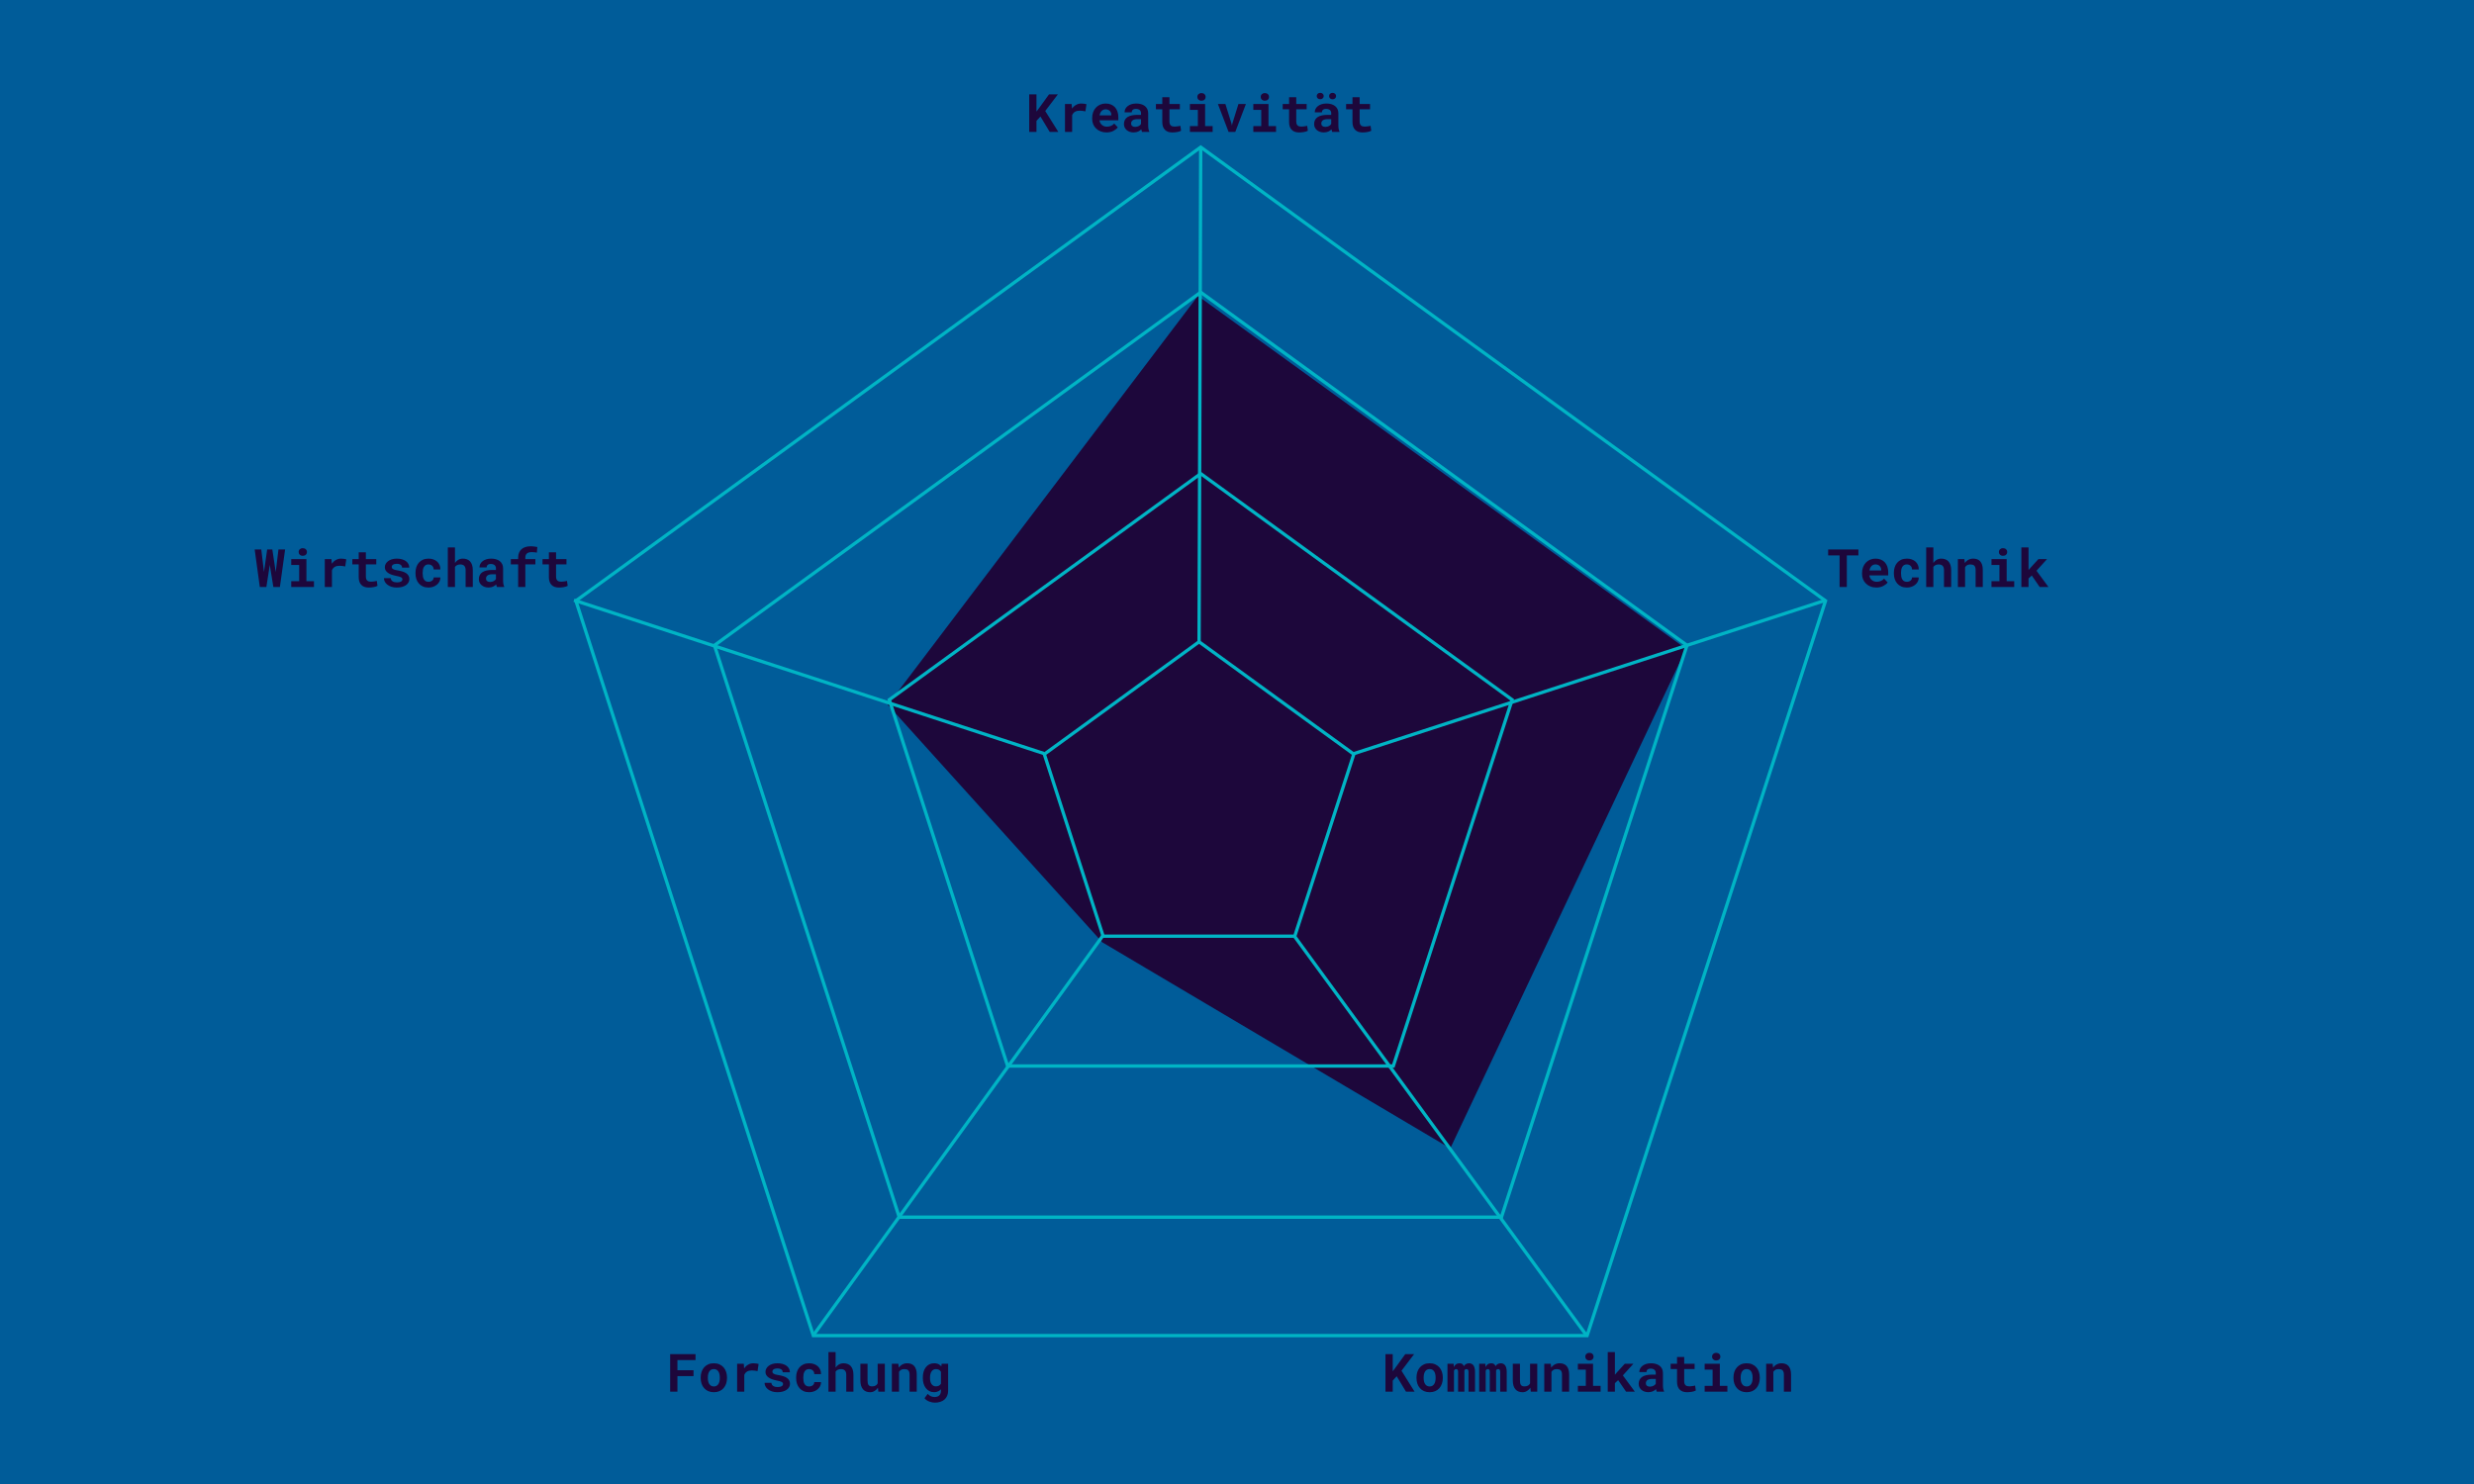 <svg width="750" height="450" viewBox="0 0 750 450" fill="none" xmlns="http://www.w3.org/2000/svg">
<rect width="750" height="450" fill="#005C99"/>
<path d="M363.153 89.735L511.153 196.735L439.653 348.235L334.153 285.735L269.153 213.735L363.153 89.735Z" fill="#1D073B"/>
<path d="M363.5 194.5L364 44.5" stroke="#00B4C5"/>
<path d="M410.5 228.5L553.5 182" stroke="#00B4C5"/>
<path d="M392.5 284L481 405" stroke="#00B4C5"/>
<path d="M334.5 283.5L246.5 405" stroke="#00B4C5"/>
<path d="M316.5 228.5L174 182" stroke="#00B4C5"/>
<path d="M553.412 182.191L481.137 405H246.567L174.587 182.191L364 44.618L553.412 182.191Z" stroke="#00B4C5"/>
<path d="M410.412 228.691L392.512 283.875H334.415L316.587 228.691L363.5 194.618L410.412 228.691Z" stroke="#00B4C5"/>
<path d="M315.414 35.328L318.227 40H320.836L316.867 33.656L320.695 28.625H318.008L315.242 32.445L314.211 33.836V28.625H312.008V40H314.211V36.648L315.414 35.328ZM327.781 31.391C327.214 31.391 326.69 31.529 326.211 31.805C325.732 32.075 325.32 32.45 324.977 32.93L324.961 32.742L324.875 31.547H322.852V40H325.023V34.922C325.122 34.682 325.247 34.474 325.398 34.297C325.549 34.12 325.732 33.974 325.945 33.859C326.122 33.76 326.323 33.688 326.547 33.641C326.776 33.589 327.031 33.562 327.312 33.562C327.583 33.562 327.867 33.581 328.164 33.617C328.466 33.648 328.76 33.698 329.047 33.766L329.367 31.602C329.195 31.549 328.969 31.503 328.688 31.461C328.411 31.414 328.109 31.391 327.781 31.391ZM335.422 40.156C336.24 40.156 336.948 39.997 337.547 39.68C338.146 39.362 338.583 39.008 338.859 38.617L337.773 37.445C337.523 37.768 337.198 38.01 336.797 38.172C336.396 38.333 335.982 38.414 335.555 38.414C335.253 38.414 334.974 38.367 334.719 38.273C334.464 38.18 334.237 38.047 334.039 37.875C333.846 37.708 333.693 37.523 333.578 37.32C333.464 37.112 333.37 36.839 333.297 36.5V36.477H339.031V35.555C339.031 34.935 338.945 34.37 338.773 33.859C338.602 33.344 338.352 32.904 338.023 32.539C337.69 32.175 337.284 31.893 336.805 31.695C336.331 31.492 335.789 31.391 335.18 31.391C334.591 31.391 334.047 31.497 333.547 31.711C333.047 31.924 332.615 32.224 332.25 32.609C331.885 32.995 331.602 33.456 331.398 33.992C331.195 34.523 331.094 35.112 331.094 35.758V36.07C331.094 36.638 331.195 37.172 331.398 37.672C331.607 38.167 331.901 38.596 332.281 38.961C332.661 39.331 333.117 39.622 333.648 39.836C334.18 40.05 334.771 40.156 335.422 40.156ZM335.164 33.148C335.44 33.148 335.682 33.193 335.891 33.281C336.104 33.365 336.284 33.479 336.43 33.625C336.576 33.776 336.69 33.953 336.773 34.156C336.857 34.359 336.898 34.575 336.898 34.805V34.977H333.336C333.388 34.7 333.466 34.45 333.57 34.227C333.674 34.003 333.805 33.81 333.961 33.648C334.112 33.487 334.289 33.365 334.492 33.281C334.695 33.193 334.919 33.148 335.164 33.148ZM346.211 40H348.414V39.867C348.305 39.654 348.221 39.398 348.164 39.102C348.107 38.805 348.078 38.43 348.078 37.977V34.352C348.078 33.862 347.987 33.432 347.805 33.062C347.622 32.688 347.37 32.378 347.047 32.133C346.724 31.888 346.341 31.703 345.898 31.578C345.461 31.453 344.987 31.391 344.477 31.391C343.909 31.391 343.404 31.463 342.961 31.609C342.523 31.75 342.154 31.943 341.852 32.188C341.544 32.432 341.31 32.716 341.148 33.039C340.992 33.362 340.914 33.703 340.914 34.062H343.086C343.086 33.911 343.107 33.773 343.148 33.648C343.195 33.523 343.266 33.417 343.359 33.328C343.464 33.229 343.599 33.154 343.766 33.102C343.932 33.044 344.13 33.016 344.359 33.016C344.62 33.016 344.846 33.05 345.039 33.117C345.237 33.18 345.401 33.271 345.531 33.391C345.656 33.505 345.75 33.643 345.812 33.805C345.875 33.961 345.906 34.138 345.906 34.336V34.836H344.695C344.07 34.836 343.516 34.893 343.031 35.008C342.552 35.117 342.148 35.279 341.82 35.492C341.456 35.727 341.182 36.026 341 36.391C340.818 36.75 340.727 37.164 340.727 37.633C340.727 37.997 340.799 38.336 340.945 38.648C341.091 38.956 341.294 39.221 341.555 39.445C341.815 39.669 342.125 39.844 342.484 39.969C342.849 40.094 343.247 40.156 343.68 40.156C343.945 40.156 344.193 40.13 344.422 40.078C344.651 40.031 344.862 39.964 345.055 39.875C345.242 39.792 345.414 39.693 345.57 39.578C345.727 39.464 345.865 39.341 345.984 39.211C346.01 39.362 346.042 39.505 346.078 39.641C346.115 39.776 346.159 39.896 346.211 40ZM344.141 38.477C343.938 38.477 343.758 38.453 343.602 38.406C343.451 38.354 343.323 38.286 343.219 38.203C343.115 38.115 343.034 38.008 342.977 37.883C342.924 37.753 342.898 37.612 342.898 37.461C342.898 37.268 342.935 37.091 343.008 36.93C343.081 36.763 343.193 36.62 343.344 36.5C343.495 36.385 343.69 36.297 343.93 36.234C344.169 36.167 344.458 36.133 344.797 36.133H345.906V37.586C345.844 37.695 345.758 37.805 345.648 37.914C345.539 38.018 345.409 38.112 345.258 38.195C345.107 38.279 344.938 38.346 344.75 38.398C344.562 38.45 344.359 38.477 344.141 38.477ZM354.523 29.477H352.352V31.547H350.422V33.148H352.352V36.992C352.352 37.55 352.424 38.029 352.57 38.43C352.716 38.825 352.924 39.151 353.195 39.406C353.461 39.667 353.781 39.859 354.156 39.984C354.536 40.104 354.958 40.164 355.422 40.164C355.661 40.164 355.904 40.151 356.148 40.125C356.398 40.104 356.638 40.073 356.867 40.031C357.096 39.99 357.312 39.938 357.516 39.875C357.719 39.807 357.896 39.729 358.047 39.641L357.836 38.148C357.737 38.175 357.617 38.2 357.477 38.227C357.341 38.253 357.195 38.276 357.039 38.297C356.878 38.323 356.708 38.344 356.531 38.359C356.359 38.375 356.19 38.383 356.023 38.383C355.794 38.383 355.586 38.357 355.398 38.305C355.216 38.253 355.06 38.164 354.93 38.039C354.799 37.919 354.698 37.758 354.625 37.555C354.557 37.346 354.523 37.089 354.523 36.781V33.148H357.68V31.547H354.523V29.477ZM360.727 31.547V33.32H363.133V38.234H360.727V40H367.617V38.234H365.328V31.547H360.727ZM362.977 29.383C362.977 29.549 363.005 29.706 363.062 29.852C363.125 29.992 363.211 30.112 363.32 30.211C363.43 30.315 363.56 30.396 363.711 30.453C363.867 30.51 364.039 30.539 364.227 30.539C364.612 30.539 364.917 30.432 365.141 30.219C365.37 30 365.484 29.721 365.484 29.383C365.484 29.044 365.37 28.768 365.141 28.555C364.917 28.336 364.612 28.227 364.227 28.227C364.039 28.227 363.867 28.255 363.711 28.312C363.56 28.37 363.43 28.448 363.32 28.547C363.211 28.651 363.125 28.776 363.062 28.922C363.005 29.062 362.977 29.216 362.977 29.383ZM372.445 40H374.484L377.695 31.547H375.43L373.578 37.508L373.461 38.102L373.344 37.508L371.484 31.547H369.219L372.445 40ZM379.945 31.547V33.32H382.352V38.234H379.945V40H386.836V38.234H384.547V31.547H379.945ZM382.195 29.383C382.195 29.549 382.224 29.706 382.281 29.852C382.344 29.992 382.43 30.112 382.539 30.211C382.648 30.315 382.779 30.396 382.93 30.453C383.086 30.51 383.258 30.539 383.445 30.539C383.831 30.539 384.135 30.432 384.359 30.219C384.589 30 384.703 29.721 384.703 29.383C384.703 29.044 384.589 28.768 384.359 28.555C384.135 28.336 383.831 28.227 383.445 28.227C383.258 28.227 383.086 28.255 382.93 28.312C382.779 28.37 382.648 28.448 382.539 28.547C382.43 28.651 382.344 28.776 382.281 28.922C382.224 29.062 382.195 29.216 382.195 29.383ZM392.961 29.477H390.789V31.547H388.859V33.148H390.789V36.992C390.789 37.55 390.862 38.029 391.008 38.43C391.154 38.825 391.362 39.151 391.633 39.406C391.898 39.667 392.219 39.859 392.594 39.984C392.974 40.104 393.396 40.164 393.859 40.164C394.099 40.164 394.341 40.151 394.586 40.125C394.836 40.104 395.076 40.073 395.305 40.031C395.534 39.99 395.75 39.938 395.953 39.875C396.156 39.807 396.333 39.729 396.484 39.641L396.273 38.148C396.174 38.175 396.055 38.2 395.914 38.227C395.779 38.253 395.633 38.276 395.477 38.297C395.315 38.323 395.146 38.344 394.969 38.359C394.797 38.375 394.628 38.383 394.461 38.383C394.232 38.383 394.023 38.357 393.836 38.305C393.654 38.253 393.497 38.164 393.367 38.039C393.237 37.919 393.135 37.758 393.062 37.555C392.995 37.346 392.961 37.089 392.961 36.781V33.148H396.117V31.547H392.961V29.477ZM403.867 40H406.07V39.867C405.961 39.654 405.878 39.398 405.82 39.102C405.763 38.805 405.734 38.43 405.734 37.977V34.352C405.734 33.862 405.643 33.432 405.461 33.062C405.279 32.688 405.026 32.378 404.703 32.133C404.38 31.888 403.997 31.703 403.555 31.578C403.117 31.453 402.643 31.391 402.133 31.391C401.565 31.391 401.06 31.463 400.617 31.609C400.18 31.75 399.81 31.943 399.508 32.188C399.201 32.432 398.966 32.716 398.805 33.039C398.648 33.362 398.57 33.703 398.57 34.062H400.742C400.742 33.911 400.763 33.773 400.805 33.648C400.852 33.523 400.922 33.417 401.016 33.328C401.12 33.229 401.255 33.154 401.422 33.102C401.589 33.044 401.786 33.016 402.016 33.016C402.276 33.016 402.503 33.05 402.695 33.117C402.893 33.18 403.057 33.271 403.188 33.391C403.312 33.505 403.406 33.643 403.469 33.805C403.531 33.961 403.562 34.138 403.562 34.336V34.836H402.352C401.727 34.836 401.172 34.893 400.688 35.008C400.208 35.117 399.805 35.279 399.477 35.492C399.112 35.727 398.839 36.026 398.656 36.391C398.474 36.75 398.383 37.164 398.383 37.633C398.383 37.997 398.456 38.336 398.602 38.648C398.747 38.956 398.951 39.221 399.211 39.445C399.471 39.669 399.781 39.844 400.141 39.969C400.505 40.094 400.904 40.156 401.336 40.156C401.602 40.156 401.849 40.13 402.078 40.078C402.307 40.031 402.518 39.964 402.711 39.875C402.898 39.792 403.07 39.693 403.227 39.578C403.383 39.464 403.521 39.341 403.641 39.211C403.667 39.362 403.698 39.505 403.734 39.641C403.771 39.776 403.815 39.896 403.867 40ZM401.797 38.477C401.594 38.477 401.414 38.453 401.258 38.406C401.107 38.354 400.979 38.286 400.875 38.203C400.771 38.115 400.69 38.008 400.633 37.883C400.581 37.753 400.555 37.612 400.555 37.461C400.555 37.268 400.591 37.091 400.664 36.93C400.737 36.763 400.849 36.62 401 36.5C401.151 36.385 401.346 36.297 401.586 36.234C401.826 36.167 402.115 36.133 402.453 36.133H403.562V37.586C403.5 37.695 403.414 37.805 403.305 37.914C403.195 38.018 403.065 38.112 402.914 38.195C402.763 38.279 402.594 38.346 402.406 38.398C402.219 38.45 402.016 38.477 401.797 38.477ZM399.164 29.125C399.164 29.401 399.263 29.633 399.461 29.82C399.664 30.003 399.919 30.094 400.227 30.094C400.534 30.094 400.786 30.003 400.984 29.82C401.188 29.633 401.289 29.401 401.289 29.125C401.289 28.854 401.19 28.625 400.992 28.438C400.794 28.245 400.539 28.148 400.227 28.148C399.914 28.148 399.659 28.245 399.461 28.438C399.263 28.625 399.164 28.854 399.164 29.125ZM402.914 29.125C402.914 29.406 403.013 29.641 403.211 29.828C403.409 30.016 403.664 30.109 403.977 30.109C404.289 30.109 404.544 30.016 404.742 29.828C404.94 29.641 405.039 29.406 405.039 29.125C405.039 28.859 404.94 28.633 404.742 28.445C404.549 28.253 404.294 28.156 403.977 28.156C403.659 28.156 403.401 28.253 403.203 28.445C403.01 28.633 402.914 28.859 402.914 29.125ZM412.18 29.477H410.008V31.547H408.078V33.148H410.008V36.992C410.008 37.55 410.081 38.029 410.227 38.43C410.372 38.825 410.581 39.151 410.852 39.406C411.117 39.667 411.438 39.859 411.812 39.984C412.193 40.104 412.615 40.164 413.078 40.164C413.318 40.164 413.56 40.151 413.805 40.125C414.055 40.104 414.294 40.073 414.523 40.031C414.753 39.99 414.969 39.938 415.172 39.875C415.375 39.807 415.552 39.729 415.703 39.641L415.492 38.148C415.393 38.175 415.273 38.2 415.133 38.227C414.997 38.253 414.852 38.276 414.695 38.297C414.534 38.323 414.365 38.344 414.188 38.359C414.016 38.375 413.846 38.383 413.68 38.383C413.451 38.383 413.242 38.357 413.055 38.305C412.872 38.253 412.716 38.164 412.586 38.039C412.456 37.919 412.354 37.758 412.281 37.555C412.214 37.346 412.18 37.089 412.18 36.781V33.148H415.336V31.547H412.18V29.477Z" fill="#1D073B"/>
<path d="M563.383 168.414V166.625H554.211V168.414H557.672V178H559.875V168.414H563.383ZM568.812 178.156C569.63 178.156 570.339 177.997 570.938 177.68C571.536 177.362 571.974 177.008 572.25 176.617L571.164 175.445C570.914 175.768 570.589 176.01 570.188 176.172C569.786 176.333 569.372 176.414 568.945 176.414C568.643 176.414 568.365 176.367 568.109 176.273C567.854 176.18 567.628 176.047 567.43 175.875C567.237 175.708 567.083 175.523 566.969 175.32C566.854 175.112 566.76 174.839 566.688 174.5V174.477H572.422V173.555C572.422 172.935 572.336 172.37 572.164 171.859C571.992 171.344 571.742 170.904 571.414 170.539C571.081 170.174 570.674 169.893 570.195 169.695C569.721 169.492 569.18 169.391 568.57 169.391C567.982 169.391 567.438 169.497 566.938 169.711C566.438 169.924 566.005 170.224 565.641 170.609C565.276 170.995 564.992 171.456 564.789 171.992C564.586 172.523 564.484 173.112 564.484 173.758V174.07C564.484 174.638 564.586 175.172 564.789 175.672C564.997 176.167 565.292 176.596 565.672 176.961C566.052 177.331 566.508 177.622 567.039 177.836C567.57 178.049 568.161 178.156 568.812 178.156ZM568.555 171.148C568.831 171.148 569.073 171.193 569.281 171.281C569.495 171.365 569.674 171.479 569.82 171.625C569.966 171.776 570.081 171.953 570.164 172.156C570.247 172.359 570.289 172.576 570.289 172.805V172.977H566.727C566.779 172.701 566.857 172.451 566.961 172.227C567.065 172.003 567.195 171.81 567.352 171.648C567.503 171.487 567.68 171.365 567.883 171.281C568.086 171.193 568.31 171.148 568.555 171.148ZM578.062 176.422C577.714 176.422 577.424 176.352 577.195 176.211C576.971 176.07 576.794 175.883 576.664 175.648C576.529 175.419 576.435 175.154 576.383 174.852C576.331 174.544 576.305 174.227 576.305 173.898V173.664C576.305 173.341 576.331 173.029 576.383 172.727C576.44 172.424 576.536 172.156 576.672 171.922C576.802 171.688 576.979 171.5 577.203 171.359C577.427 171.219 577.711 171.148 578.055 171.148C578.289 171.148 578.505 171.19 578.703 171.273C578.901 171.352 579.07 171.458 579.211 171.594C579.352 171.729 579.458 171.891 579.531 172.078C579.604 172.266 579.635 172.464 579.625 172.672H581.672C581.682 172.172 581.599 171.721 581.422 171.32C581.245 170.914 580.997 170.568 580.68 170.281C580.357 170 579.974 169.781 579.531 169.625C579.089 169.469 578.607 169.391 578.086 169.391C577.435 169.391 576.862 169.503 576.367 169.727C575.878 169.951 575.466 170.255 575.133 170.641C574.799 171.026 574.549 171.479 574.383 172C574.216 172.516 574.133 173.07 574.133 173.664V173.898C574.133 174.492 574.216 175.049 574.383 175.57C574.555 176.086 574.807 176.536 575.141 176.922C575.469 177.307 575.88 177.612 576.375 177.836C576.87 178.055 577.445 178.164 578.102 178.164C578.586 178.164 579.044 178.089 579.477 177.938C579.914 177.781 580.297 177.568 580.625 177.297C580.953 177.026 581.211 176.703 581.398 176.328C581.591 175.953 581.682 175.547 581.672 175.109H579.625C579.635 175.307 579.599 175.487 579.516 175.648C579.438 175.81 579.326 175.948 579.18 176.062C579.034 176.177 578.865 176.266 578.672 176.328C578.479 176.391 578.276 176.422 578.062 176.422ZM586.102 170.711V166H583.93V178H586.102V171.898C586.185 171.789 586.276 171.69 586.375 171.602C586.479 171.513 586.594 171.438 586.719 171.375C586.854 171.302 587.005 171.247 587.172 171.211C587.339 171.174 587.518 171.156 587.711 171.156C587.961 171.156 588.185 171.19 588.383 171.258C588.581 171.32 588.75 171.419 588.891 171.555C589.031 171.69 589.138 171.867 589.211 172.086C589.289 172.305 589.328 172.565 589.328 172.867V178H591.5V172.883C591.5 172.263 591.424 171.734 591.273 171.297C591.128 170.854 590.922 170.492 590.656 170.211C590.391 169.93 590.073 169.724 589.703 169.594C589.333 169.458 588.927 169.391 588.484 169.391C588.182 169.391 587.896 169.435 587.625 169.523C587.354 169.612 587.107 169.737 586.883 169.898C586.737 170.003 586.596 170.125 586.461 170.266C586.331 170.401 586.211 170.549 586.102 170.711ZM593.539 178H595.719V171.992C595.792 171.878 595.872 171.773 595.961 171.68C596.049 171.586 596.148 171.505 596.258 171.438C596.393 171.344 596.547 171.273 596.719 171.227C596.896 171.18 597.089 171.156 597.297 171.156C597.547 171.156 597.771 171.182 597.969 171.234C598.167 171.281 598.336 171.367 598.477 171.492C598.617 171.617 598.724 171.789 598.797 172.008C598.875 172.221 598.914 172.495 598.914 172.828V178H601.086V172.797C601.086 172.182 601.013 171.661 600.867 171.234C600.727 170.802 600.529 170.448 600.273 170.172C600.013 169.901 599.706 169.703 599.352 169.578C598.997 169.453 598.607 169.391 598.18 169.391C597.846 169.391 597.531 169.438 597.234 169.531C596.938 169.625 596.664 169.76 596.414 169.938C596.268 170.042 596.13 170.159 596 170.289C595.87 170.419 595.75 170.562 595.641 170.719L595.508 169.547H593.539V178ZM603.727 169.547V171.32H606.133V176.234H603.727V178H610.617V176.234H608.328V169.547H603.727ZM605.977 167.383C605.977 167.549 606.005 167.706 606.062 167.852C606.125 167.992 606.211 168.112 606.32 168.211C606.43 168.315 606.56 168.396 606.711 168.453C606.867 168.51 607.039 168.539 607.227 168.539C607.612 168.539 607.917 168.432 608.141 168.219C608.37 168 608.484 167.721 608.484 167.383C608.484 167.044 608.37 166.768 608.141 166.555C607.917 166.336 607.612 166.227 607.227 166.227C607.039 166.227 606.867 166.255 606.711 166.312C606.56 166.37 606.43 166.448 606.32 166.547C606.211 166.651 606.125 166.776 606.062 166.922C606.005 167.062 605.977 167.216 605.977 167.383ZM615.938 174.508L618.336 178H621L617.367 173.07L620.555 169.547H617.945L615.609 172.109L614.953 172.859V166H612.781V178H614.953V175.422L615.938 174.508Z" fill="#1D073B"/>
<path d="M423.414 417.328L426.227 422H428.836L424.867 415.656L428.695 410.625H426.008L423.242 414.445L422.211 415.836V410.625H420.008V422H422.211V418.648L423.414 417.328ZM429.414 417.695V417.859C429.414 418.479 429.503 419.052 429.68 419.578C429.857 420.099 430.117 420.552 430.461 420.938C430.799 421.323 431.216 421.625 431.711 421.844C432.211 422.057 432.779 422.164 433.414 422.164C434.044 422.164 434.607 422.057 435.102 421.844C435.596 421.625 436.013 421.323 436.352 420.938C436.69 420.552 436.948 420.099 437.125 419.578C437.302 419.052 437.391 418.479 437.391 417.859V417.695C437.391 417.081 437.302 416.513 437.125 415.992C436.948 415.466 436.69 415.01 436.352 414.625C436.008 414.24 435.589 413.938 435.094 413.719C434.599 413.5 434.034 413.391 433.398 413.391C432.763 413.391 432.198 413.5 431.703 413.719C431.214 413.938 430.799 414.24 430.461 414.625C430.117 415.01 429.857 415.466 429.68 415.992C429.503 416.513 429.414 417.081 429.414 417.695ZM431.586 417.859V417.695C431.586 417.352 431.62 417.026 431.688 416.719C431.755 416.411 431.862 416.141 432.008 415.906C432.154 415.672 432.341 415.487 432.57 415.352C432.799 415.216 433.076 415.148 433.398 415.148C433.727 415.148 434.005 415.216 434.234 415.352C434.464 415.487 434.651 415.672 434.797 415.906C434.938 416.141 435.042 416.411 435.109 416.719C435.177 417.026 435.211 417.352 435.211 417.695V417.859C435.211 418.214 435.177 418.547 435.109 418.859C435.042 419.167 434.938 419.435 434.797 419.664C434.651 419.898 434.464 420.083 434.234 420.219C434.005 420.354 433.732 420.422 433.414 420.422C433.086 420.422 432.805 420.354 432.57 420.219C432.341 420.083 432.154 419.898 432.008 419.664C431.862 419.435 431.755 419.167 431.688 418.859C431.62 418.547 431.586 418.214 431.586 417.859ZM440.672 413.547H438.805V422H440.781V415.672C440.807 415.604 440.836 415.542 440.867 415.484C440.898 415.427 440.935 415.378 440.977 415.336C441.034 415.279 441.099 415.234 441.172 415.203C441.245 415.172 441.328 415.156 441.422 415.156C441.505 415.156 441.583 415.169 441.656 415.195C441.729 415.216 441.794 415.255 441.852 415.312C441.904 415.37 441.945 415.451 441.977 415.555C442.008 415.659 442.023 415.792 442.023 415.953V422H443.938V415.766C443.938 415.703 443.938 415.654 443.938 415.617C443.938 415.581 443.938 415.557 443.938 415.547C443.964 415.49 443.995 415.44 444.031 415.398C444.068 415.352 444.109 415.31 444.156 415.273C444.214 415.237 444.273 415.208 444.336 415.188C444.404 415.167 444.479 415.156 444.562 415.156C444.641 415.156 444.716 415.169 444.789 415.195C444.867 415.216 444.935 415.255 444.992 415.312C445.049 415.375 445.094 415.458 445.125 415.562C445.161 415.667 445.18 415.799 445.18 415.961V422H447.156V415.969C447.156 415.5 447.109 415.104 447.016 414.781C446.927 414.453 446.802 414.185 446.641 413.977C446.474 413.773 446.279 413.625 446.055 413.531C445.836 413.438 445.599 413.391 445.344 413.391C445.141 413.391 444.953 413.417 444.781 413.469C444.609 413.521 444.456 413.594 444.32 413.688C444.211 413.76 444.109 413.849 444.016 413.953C443.927 414.052 443.846 414.164 443.773 414.289C443.727 414.159 443.669 414.044 443.602 413.945C443.539 413.841 443.464 413.753 443.375 413.68C443.26 413.581 443.125 413.508 442.969 413.461C442.812 413.414 442.635 413.391 442.438 413.391C442.031 413.391 441.685 413.497 441.398 413.711C441.117 413.919 440.896 414.206 440.734 414.57L440.672 413.547ZM450.281 413.547H448.414V422H450.391V415.672C450.417 415.604 450.445 415.542 450.477 415.484C450.508 415.427 450.544 415.378 450.586 415.336C450.643 415.279 450.708 415.234 450.781 415.203C450.854 415.172 450.938 415.156 451.031 415.156C451.115 415.156 451.193 415.169 451.266 415.195C451.339 415.216 451.404 415.255 451.461 415.312C451.513 415.37 451.555 415.451 451.586 415.555C451.617 415.659 451.633 415.792 451.633 415.953V422H453.547V415.766C453.547 415.703 453.547 415.654 453.547 415.617C453.547 415.581 453.547 415.557 453.547 415.547C453.573 415.49 453.604 415.44 453.641 415.398C453.677 415.352 453.719 415.31 453.766 415.273C453.823 415.237 453.883 415.208 453.945 415.188C454.013 415.167 454.089 415.156 454.172 415.156C454.25 415.156 454.326 415.169 454.398 415.195C454.477 415.216 454.544 415.255 454.602 415.312C454.659 415.375 454.703 415.458 454.734 415.562C454.771 415.667 454.789 415.799 454.789 415.961V422H456.766V415.969C456.766 415.5 456.719 415.104 456.625 414.781C456.536 414.453 456.411 414.185 456.25 413.977C456.083 413.773 455.888 413.625 455.664 413.531C455.445 413.438 455.208 413.391 454.953 413.391C454.75 413.391 454.562 413.417 454.391 413.469C454.219 413.521 454.065 413.594 453.93 413.688C453.82 413.76 453.719 413.849 453.625 413.953C453.536 414.052 453.456 414.164 453.383 414.289C453.336 414.159 453.279 414.044 453.211 413.945C453.148 413.841 453.073 413.753 452.984 413.68C452.87 413.581 452.734 413.508 452.578 413.461C452.422 413.414 452.245 413.391 452.047 413.391C451.641 413.391 451.294 413.497 451.008 413.711C450.727 413.919 450.505 414.206 450.344 414.57L450.281 413.547ZM464.055 422H466.023V413.547H463.844V419.477C463.776 419.612 463.695 419.734 463.602 419.844C463.508 419.953 463.401 420.047 463.281 420.125C463.141 420.214 462.977 420.281 462.789 420.328C462.607 420.375 462.401 420.398 462.172 420.398C461.917 420.398 461.701 420.367 461.523 420.305C461.346 420.242 461.203 420.138 461.094 419.992C460.984 419.852 460.904 419.664 460.852 419.43C460.805 419.195 460.781 418.906 460.781 418.562V413.547H458.609V418.547C458.609 419.188 458.68 419.737 458.82 420.195C458.966 420.648 459.169 421.021 459.43 421.312C459.69 421.609 460.003 421.826 460.367 421.961C460.732 422.096 461.133 422.164 461.57 422.164C462.049 422.164 462.49 422.044 462.891 421.805C463.297 421.565 463.643 421.234 463.93 420.812L464.055 422ZM468.148 422H470.328V415.992C470.401 415.878 470.482 415.773 470.57 415.68C470.659 415.586 470.758 415.505 470.867 415.438C471.003 415.344 471.156 415.273 471.328 415.227C471.505 415.18 471.698 415.156 471.906 415.156C472.156 415.156 472.38 415.182 472.578 415.234C472.776 415.281 472.945 415.367 473.086 415.492C473.227 415.617 473.333 415.789 473.406 416.008C473.484 416.221 473.523 416.495 473.523 416.828V422H475.695V416.797C475.695 416.182 475.622 415.661 475.477 415.234C475.336 414.802 475.138 414.448 474.883 414.172C474.622 413.901 474.315 413.703 473.961 413.578C473.607 413.453 473.216 413.391 472.789 413.391C472.456 413.391 472.141 413.438 471.844 413.531C471.547 413.625 471.273 413.76 471.023 413.938C470.878 414.042 470.74 414.159 470.609 414.289C470.479 414.419 470.359 414.562 470.25 414.719L470.117 413.547H468.148V422ZM478.336 413.547V415.32H480.742V420.234H478.336V422H485.227V420.234H482.938V413.547H478.336ZM480.586 411.383C480.586 411.549 480.615 411.706 480.672 411.852C480.734 411.992 480.82 412.112 480.93 412.211C481.039 412.315 481.169 412.396 481.32 412.453C481.477 412.51 481.648 412.539 481.836 412.539C482.221 412.539 482.526 412.432 482.75 412.219C482.979 412 483.094 411.721 483.094 411.383C483.094 411.044 482.979 410.768 482.75 410.555C482.526 410.336 482.221 410.227 481.836 410.227C481.648 410.227 481.477 410.255 481.32 410.312C481.169 410.37 481.039 410.448 480.93 410.547C480.82 410.651 480.734 410.776 480.672 410.922C480.615 411.062 480.586 411.216 480.586 411.383ZM490.547 418.508L492.945 422H495.609L491.977 417.07L495.164 413.547H492.555L490.219 416.109L489.562 416.859V410H487.391V422H489.562V419.422L490.547 418.508ZM502.258 422H504.461V421.867C504.352 421.654 504.268 421.398 504.211 421.102C504.154 420.805 504.125 420.43 504.125 419.977V416.352C504.125 415.862 504.034 415.432 503.852 415.062C503.669 414.688 503.417 414.378 503.094 414.133C502.771 413.888 502.388 413.703 501.945 413.578C501.508 413.453 501.034 413.391 500.523 413.391C499.956 413.391 499.451 413.464 499.008 413.609C498.57 413.75 498.201 413.943 497.898 414.188C497.591 414.432 497.357 414.716 497.195 415.039C497.039 415.362 496.961 415.703 496.961 416.062H499.133C499.133 415.911 499.154 415.773 499.195 415.648C499.242 415.523 499.312 415.417 499.406 415.328C499.51 415.229 499.646 415.154 499.812 415.102C499.979 415.044 500.177 415.016 500.406 415.016C500.667 415.016 500.893 415.049 501.086 415.117C501.284 415.18 501.448 415.271 501.578 415.391C501.703 415.505 501.797 415.643 501.859 415.805C501.922 415.961 501.953 416.138 501.953 416.336V416.836H500.742C500.117 416.836 499.562 416.893 499.078 417.008C498.599 417.117 498.195 417.279 497.867 417.492C497.503 417.727 497.229 418.026 497.047 418.391C496.865 418.75 496.773 419.164 496.773 419.633C496.773 419.997 496.846 420.336 496.992 420.648C497.138 420.956 497.341 421.221 497.602 421.445C497.862 421.669 498.172 421.844 498.531 421.969C498.896 422.094 499.294 422.156 499.727 422.156C499.992 422.156 500.24 422.13 500.469 422.078C500.698 422.031 500.909 421.964 501.102 421.875C501.289 421.792 501.461 421.693 501.617 421.578C501.773 421.464 501.911 421.341 502.031 421.211C502.057 421.362 502.089 421.505 502.125 421.641C502.161 421.776 502.206 421.896 502.258 422ZM500.188 420.477C499.984 420.477 499.805 420.453 499.648 420.406C499.497 420.354 499.37 420.286 499.266 420.203C499.161 420.115 499.081 420.008 499.023 419.883C498.971 419.753 498.945 419.612 498.945 419.461C498.945 419.268 498.982 419.091 499.055 418.93C499.128 418.763 499.24 418.62 499.391 418.5C499.542 418.385 499.737 418.297 499.977 418.234C500.216 418.167 500.505 418.133 500.844 418.133H501.953V419.586C501.891 419.695 501.805 419.805 501.695 419.914C501.586 420.018 501.456 420.112 501.305 420.195C501.154 420.279 500.984 420.346 500.797 420.398C500.609 420.451 500.406 420.477 500.188 420.477ZM510.57 411.477H508.398V413.547H506.469V415.148H508.398V418.992C508.398 419.549 508.471 420.029 508.617 420.43C508.763 420.826 508.971 421.151 509.242 421.406C509.508 421.667 509.828 421.859 510.203 421.984C510.583 422.104 511.005 422.164 511.469 422.164C511.708 422.164 511.951 422.151 512.195 422.125C512.445 422.104 512.685 422.073 512.914 422.031C513.143 421.99 513.359 421.938 513.562 421.875C513.766 421.807 513.943 421.729 514.094 421.641L513.883 420.148C513.784 420.174 513.664 420.201 513.523 420.227C513.388 420.253 513.242 420.276 513.086 420.297C512.924 420.323 512.755 420.344 512.578 420.359C512.406 420.375 512.237 420.383 512.07 420.383C511.841 420.383 511.633 420.357 511.445 420.305C511.263 420.253 511.107 420.164 510.977 420.039C510.846 419.919 510.745 419.758 510.672 419.555C510.604 419.346 510.57 419.089 510.57 418.781V415.148H513.727V413.547H510.57V411.477ZM516.773 413.547V415.32H519.18V420.234H516.773V422H523.664V420.234H521.375V413.547H516.773ZM519.023 411.383C519.023 411.549 519.052 411.706 519.109 411.852C519.172 411.992 519.258 412.112 519.367 412.211C519.477 412.315 519.607 412.396 519.758 412.453C519.914 412.51 520.086 412.539 520.273 412.539C520.659 412.539 520.964 412.432 521.188 412.219C521.417 412 521.531 411.721 521.531 411.383C521.531 411.044 521.417 410.768 521.188 410.555C520.964 410.336 520.659 410.227 520.273 410.227C520.086 410.227 519.914 410.255 519.758 410.312C519.607 410.37 519.477 410.448 519.367 410.547C519.258 410.651 519.172 410.776 519.109 410.922C519.052 411.062 519.023 411.216 519.023 411.383ZM525.508 417.695V417.859C525.508 418.479 525.596 419.052 525.773 419.578C525.951 420.099 526.211 420.552 526.555 420.938C526.893 421.323 527.31 421.625 527.805 421.844C528.305 422.057 528.872 422.164 529.508 422.164C530.138 422.164 530.701 422.057 531.195 421.844C531.69 421.625 532.107 421.323 532.445 420.938C532.784 420.552 533.042 420.099 533.219 419.578C533.396 419.052 533.484 418.479 533.484 417.859V417.695C533.484 417.081 533.396 416.513 533.219 415.992C533.042 415.466 532.784 415.01 532.445 414.625C532.102 414.24 531.682 413.938 531.188 413.719C530.693 413.5 530.128 413.391 529.492 413.391C528.857 413.391 528.292 413.5 527.797 413.719C527.307 413.938 526.893 414.24 526.555 414.625C526.211 415.01 525.951 415.466 525.773 415.992C525.596 416.513 525.508 417.081 525.508 417.695ZM527.68 417.859V417.695C527.68 417.352 527.714 417.026 527.781 416.719C527.849 416.411 527.956 416.141 528.102 415.906C528.247 415.672 528.435 415.487 528.664 415.352C528.893 415.216 529.169 415.148 529.492 415.148C529.82 415.148 530.099 415.216 530.328 415.352C530.557 415.487 530.745 415.672 530.891 415.906C531.031 416.141 531.135 416.411 531.203 416.719C531.271 417.026 531.305 417.352 531.305 417.695V417.859C531.305 418.214 531.271 418.547 531.203 418.859C531.135 419.167 531.031 419.435 530.891 419.664C530.745 419.898 530.557 420.083 530.328 420.219C530.099 420.354 529.826 420.422 529.508 420.422C529.18 420.422 528.898 420.354 528.664 420.219C528.435 420.083 528.247 419.898 528.102 419.664C527.956 419.435 527.849 419.167 527.781 418.859C527.714 418.547 527.68 418.214 527.68 417.859ZM535.414 422H537.594V415.992C537.667 415.878 537.747 415.773 537.836 415.68C537.924 415.586 538.023 415.505 538.133 415.438C538.268 415.344 538.422 415.273 538.594 415.227C538.771 415.18 538.964 415.156 539.172 415.156C539.422 415.156 539.646 415.182 539.844 415.234C540.042 415.281 540.211 415.367 540.352 415.492C540.492 415.617 540.599 415.789 540.672 416.008C540.75 416.221 540.789 416.495 540.789 416.828V422H542.961V416.797C542.961 416.182 542.888 415.661 542.742 415.234C542.602 414.802 542.404 414.448 542.148 414.172C541.888 413.901 541.581 413.703 541.227 413.578C540.872 413.453 540.482 413.391 540.055 413.391C539.721 413.391 539.406 413.438 539.109 413.531C538.812 413.625 538.539 413.76 538.289 413.938C538.143 414.042 538.005 414.159 537.875 414.289C537.745 414.419 537.625 414.562 537.516 414.719L537.383 413.547H535.414V422Z" fill="#1D073B"/>
<path d="M210.242 417.289V415.508H205.367V412.414H210.852V410.625H203.164V422H205.367V417.289H210.242ZM212.414 417.695V417.859C212.414 418.479 212.503 419.052 212.68 419.578C212.857 420.099 213.117 420.552 213.461 420.938C213.799 421.323 214.216 421.625 214.711 421.844C215.211 422.057 215.779 422.164 216.414 422.164C217.044 422.164 217.607 422.057 218.102 421.844C218.596 421.625 219.013 421.323 219.352 420.938C219.69 420.552 219.948 420.099 220.125 419.578C220.302 419.052 220.391 418.479 220.391 417.859V417.695C220.391 417.081 220.302 416.513 220.125 415.992C219.948 415.466 219.69 415.01 219.352 414.625C219.008 414.24 218.589 413.938 218.094 413.719C217.599 413.5 217.034 413.391 216.398 413.391C215.763 413.391 215.198 413.5 214.703 413.719C214.214 413.938 213.799 414.24 213.461 414.625C213.117 415.01 212.857 415.466 212.68 415.992C212.503 416.513 212.414 417.081 212.414 417.695ZM214.586 417.859V417.695C214.586 417.352 214.62 417.026 214.688 416.719C214.755 416.411 214.862 416.141 215.008 415.906C215.154 415.672 215.341 415.487 215.57 415.352C215.799 415.216 216.076 415.148 216.398 415.148C216.727 415.148 217.005 415.216 217.234 415.352C217.464 415.487 217.651 415.672 217.797 415.906C217.938 416.141 218.042 416.411 218.109 416.719C218.177 417.026 218.211 417.352 218.211 417.695V417.859C218.211 418.214 218.177 418.547 218.109 418.859C218.042 419.167 217.938 419.435 217.797 419.664C217.651 419.898 217.464 420.083 217.234 420.219C217.005 420.354 216.732 420.422 216.414 420.422C216.086 420.422 215.805 420.354 215.57 420.219C215.341 420.083 215.154 419.898 215.008 419.664C214.862 419.435 214.755 419.167 214.688 418.859C214.62 418.547 214.586 418.214 214.586 417.859ZM228.391 413.391C227.823 413.391 227.299 413.529 226.82 413.805C226.341 414.076 225.93 414.451 225.586 414.93L225.57 414.742L225.484 413.547H223.461V422H225.633V416.922C225.732 416.682 225.857 416.474 226.008 416.297C226.159 416.12 226.341 415.974 226.555 415.859C226.732 415.76 226.932 415.688 227.156 415.641C227.385 415.589 227.641 415.562 227.922 415.562C228.193 415.562 228.477 415.581 228.773 415.617C229.076 415.648 229.37 415.698 229.656 415.766L229.977 413.602C229.805 413.549 229.578 413.503 229.297 413.461C229.021 413.414 228.719 413.391 228.391 413.391ZM237.383 419.68C237.383 419.81 237.349 419.93 237.281 420.039C237.219 420.148 237.122 420.245 236.992 420.328C236.857 420.411 236.682 420.479 236.469 420.531C236.26 420.578 236.016 420.602 235.734 420.602C235.5 420.602 235.271 420.578 235.047 420.531C234.828 420.484 234.633 420.409 234.461 420.305C234.289 420.206 234.148 420.076 234.039 419.914C233.93 419.747 233.867 419.549 233.852 419.32H231.781C231.781 419.664 231.865 420.008 232.031 420.352C232.203 420.69 232.453 420.992 232.781 421.258C233.109 421.529 233.516 421.747 234 421.914C234.49 422.081 235.052 422.164 235.688 422.164C236.266 422.164 236.789 422.102 237.258 421.977C237.727 421.846 238.128 421.667 238.461 421.438C238.789 421.208 239.042 420.938 239.219 420.625C239.401 420.307 239.492 419.961 239.492 419.586C239.492 419.18 239.401 418.831 239.219 418.539C239.042 418.242 238.794 417.99 238.477 417.781C238.159 417.578 237.781 417.411 237.344 417.281C236.906 417.151 236.432 417.044 235.922 416.961C235.568 416.909 235.276 416.849 235.047 416.781C234.818 416.708 234.638 416.628 234.508 416.539C234.372 416.456 234.279 416.362 234.227 416.258C234.174 416.148 234.148 416.031 234.148 415.906C234.148 415.781 234.177 415.664 234.234 415.555C234.297 415.44 234.385 415.341 234.5 415.258C234.625 415.164 234.786 415.091 234.984 415.039C235.182 414.987 235.414 414.961 235.68 414.961C235.992 414.961 236.258 415 236.477 415.078C236.701 415.156 236.878 415.26 237.008 415.391C237.102 415.49 237.172 415.602 237.219 415.727C237.266 415.846 237.289 415.977 237.289 416.117H239.461C239.461 415.727 239.375 415.365 239.203 415.031C239.031 414.698 238.784 414.409 238.461 414.164C238.133 413.924 237.734 413.737 237.266 413.602C236.797 413.461 236.268 413.391 235.68 413.391C235.117 413.391 234.612 413.461 234.164 413.602C233.716 413.742 233.336 413.932 233.023 414.172C232.711 414.411 232.471 414.69 232.305 415.008C232.138 415.326 232.055 415.659 232.055 416.008C232.055 416.367 232.135 416.685 232.297 416.961C232.464 417.237 232.693 417.479 232.984 417.688C233.276 417.901 233.625 418.083 234.031 418.234C234.443 418.38 234.896 418.503 235.391 418.602C235.781 418.674 236.104 418.747 236.359 418.82C236.615 418.893 236.82 418.971 236.977 419.055C237.128 419.143 237.232 419.237 237.289 419.336C237.352 419.435 237.383 419.549 237.383 419.68ZM245.281 420.422C244.932 420.422 244.643 420.352 244.414 420.211C244.19 420.07 244.013 419.883 243.883 419.648C243.747 419.419 243.654 419.154 243.602 418.852C243.549 418.544 243.523 418.227 243.523 417.898V417.664C243.523 417.341 243.549 417.029 243.602 416.727C243.659 416.424 243.755 416.156 243.891 415.922C244.021 415.688 244.198 415.5 244.422 415.359C244.646 415.219 244.93 415.148 245.273 415.148C245.508 415.148 245.724 415.19 245.922 415.273C246.12 415.352 246.289 415.458 246.43 415.594C246.57 415.729 246.677 415.891 246.75 416.078C246.823 416.266 246.854 416.464 246.844 416.672H248.891C248.901 416.172 248.818 415.721 248.641 415.32C248.464 414.914 248.216 414.568 247.898 414.281C247.576 414 247.193 413.781 246.75 413.625C246.307 413.469 245.826 413.391 245.305 413.391C244.654 413.391 244.081 413.503 243.586 413.727C243.096 413.951 242.685 414.255 242.352 414.641C242.018 415.026 241.768 415.479 241.602 416C241.435 416.516 241.352 417.07 241.352 417.664V417.898C241.352 418.492 241.435 419.049 241.602 419.57C241.773 420.086 242.026 420.536 242.359 420.922C242.688 421.307 243.099 421.612 243.594 421.836C244.089 422.055 244.664 422.164 245.32 422.164C245.805 422.164 246.263 422.089 246.695 421.938C247.133 421.781 247.516 421.568 247.844 421.297C248.172 421.026 248.43 420.703 248.617 420.328C248.81 419.953 248.901 419.547 248.891 419.109H246.844C246.854 419.307 246.818 419.487 246.734 419.648C246.656 419.81 246.544 419.948 246.398 420.062C246.253 420.177 246.083 420.266 245.891 420.328C245.698 420.391 245.495 420.422 245.281 420.422ZM253.32 414.711V410H251.148V422H253.32V415.898C253.404 415.789 253.495 415.69 253.594 415.602C253.698 415.513 253.812 415.438 253.938 415.375C254.073 415.302 254.224 415.247 254.391 415.211C254.557 415.174 254.737 415.156 254.93 415.156C255.18 415.156 255.404 415.19 255.602 415.258C255.799 415.32 255.969 415.419 256.109 415.555C256.25 415.69 256.357 415.867 256.43 416.086C256.508 416.305 256.547 416.565 256.547 416.867V422H258.719V416.883C258.719 416.263 258.643 415.734 258.492 415.297C258.346 414.854 258.141 414.492 257.875 414.211C257.609 413.93 257.292 413.724 256.922 413.594C256.552 413.458 256.146 413.391 255.703 413.391C255.401 413.391 255.115 413.435 254.844 413.523C254.573 413.612 254.326 413.737 254.102 413.898C253.956 414.003 253.815 414.125 253.68 414.266C253.549 414.401 253.43 414.549 253.32 414.711ZM266.273 422H268.242V413.547H266.062V419.477C265.995 419.612 265.914 419.734 265.82 419.844C265.727 419.953 265.62 420.047 265.5 420.125C265.359 420.214 265.195 420.281 265.008 420.328C264.826 420.375 264.62 420.398 264.391 420.398C264.135 420.398 263.919 420.367 263.742 420.305C263.565 420.242 263.422 420.138 263.312 419.992C263.203 419.852 263.122 419.664 263.07 419.43C263.023 419.195 263 418.906 263 418.562V413.547H260.828V418.547C260.828 419.188 260.898 419.737 261.039 420.195C261.185 420.648 261.388 421.021 261.648 421.312C261.909 421.609 262.221 421.826 262.586 421.961C262.951 422.096 263.352 422.164 263.789 422.164C264.268 422.164 264.708 422.044 265.109 421.805C265.516 421.565 265.862 421.234 266.148 420.812L266.273 422ZM270.367 422H272.547V415.992C272.62 415.878 272.701 415.773 272.789 415.68C272.878 415.586 272.977 415.505 273.086 415.438C273.221 415.344 273.375 415.273 273.547 415.227C273.724 415.18 273.917 415.156 274.125 415.156C274.375 415.156 274.599 415.182 274.797 415.234C274.995 415.281 275.164 415.367 275.305 415.492C275.445 415.617 275.552 415.789 275.625 416.008C275.703 416.221 275.742 416.495 275.742 416.828V422H277.914V416.797C277.914 416.182 277.841 415.661 277.695 415.234C277.555 414.802 277.357 414.448 277.102 414.172C276.841 413.901 276.534 413.703 276.18 413.578C275.826 413.453 275.435 413.391 275.008 413.391C274.674 413.391 274.359 413.438 274.062 413.531C273.766 413.625 273.492 413.76 273.242 413.938C273.096 414.042 272.958 414.159 272.828 414.289C272.698 414.419 272.578 414.562 272.469 414.719L272.336 413.547H270.367V422ZM279.758 417.711V417.875C279.758 418.49 279.836 419.06 279.992 419.586C280.154 420.107 280.383 420.557 280.68 420.938C280.977 421.318 281.333 421.617 281.75 421.836C282.172 422.049 282.646 422.156 283.172 422.156C283.438 422.156 283.685 422.128 283.914 422.07C284.148 422.013 284.362 421.932 284.555 421.828C284.685 421.755 284.807 421.672 284.922 421.578C285.036 421.484 285.146 421.38 285.25 421.266V421.75C285.25 422.036 285.208 422.294 285.125 422.523C285.047 422.753 284.932 422.945 284.781 423.102C284.615 423.273 284.406 423.404 284.156 423.492C283.911 423.581 283.63 423.625 283.312 423.625C283.115 423.625 282.922 423.604 282.734 423.562C282.552 423.526 282.375 423.469 282.203 423.391C282.026 423.312 281.857 423.211 281.695 423.086C281.534 422.966 281.383 422.826 281.242 422.664L280.266 423.984C280.448 424.219 280.667 424.419 280.922 424.586C281.177 424.758 281.448 424.898 281.734 425.008C282.021 425.117 282.31 425.198 282.602 425.25C282.893 425.302 283.167 425.328 283.422 425.328C284.016 425.328 284.557 425.247 285.047 425.086C285.542 424.93 285.966 424.698 286.32 424.391C286.669 424.083 286.94 423.706 287.133 423.258C287.331 422.81 287.43 422.299 287.43 421.727V413.547H285.453L285.367 414.352C285.263 414.221 285.148 414.104 285.023 414C284.898 413.891 284.763 413.797 284.617 413.719C284.424 413.609 284.208 413.529 283.969 413.477C283.734 413.419 283.474 413.391 283.188 413.391C282.656 413.391 282.18 413.495 281.758 413.703C281.336 413.911 280.977 414.206 280.68 414.586C280.383 414.966 280.154 415.422 279.992 415.953C279.836 416.484 279.758 417.07 279.758 417.711ZM281.938 417.875V417.711C281.938 417.357 281.974 417.026 282.047 416.719C282.12 416.406 282.232 416.133 282.383 415.898C282.529 415.669 282.714 415.49 282.938 415.359C283.161 415.224 283.427 415.156 283.734 415.156C283.901 415.156 284.055 415.172 284.195 415.203C284.341 415.234 284.474 415.279 284.594 415.336C284.734 415.404 284.859 415.492 284.969 415.602C285.078 415.711 285.172 415.839 285.25 415.984V419.562C285.177 419.693 285.091 419.81 284.992 419.914C284.893 420.018 284.779 420.107 284.648 420.18C284.523 420.247 284.383 420.299 284.227 420.336C284.076 420.372 283.906 420.391 283.719 420.391C283.411 420.391 283.146 420.326 282.922 420.195C282.698 420.065 282.513 419.885 282.367 419.656C282.221 419.432 282.112 419.169 282.039 418.867C281.971 418.56 281.938 418.229 281.938 417.875Z" fill="#1D073B"/>
<path d="M78.766 178H80.75L81.703 171.859L81.789 171.281L81.875 171.859L82.867 178H84.852L86.43 166.625H84.414L83.641 173L83.586 173.477L83.516 173.008L82.562 166.625H80.992L80.094 172.961L80.023 173.43L79.969 172.984L79.211 166.625H77.203L78.766 178ZM88.289 169.547V171.32H90.695V176.234H88.289V178H95.18V176.234H92.891V169.547H88.289ZM90.539 167.383C90.539 167.549 90.568 167.706 90.625 167.852C90.688 167.992 90.773 168.112 90.883 168.211C90.992 168.315 91.122 168.396 91.273 168.453C91.43 168.51 91.602 168.539 91.789 168.539C92.174 168.539 92.479 168.432 92.703 168.219C92.932 168 93.047 167.721 93.047 167.383C93.047 167.044 92.932 166.768 92.703 166.555C92.479 166.336 92.174 166.227 91.789 166.227C91.602 166.227 91.43 166.255 91.273 166.312C91.122 166.37 90.992 166.448 90.883 166.547C90.773 166.651 90.688 166.776 90.625 166.922C90.568 167.062 90.539 167.216 90.539 167.383ZM103.391 169.391C102.823 169.391 102.299 169.529 101.82 169.805C101.341 170.076 100.93 170.451 100.586 170.93L100.57 170.742L100.484 169.547H98.461V178H100.633V172.922C100.732 172.682 100.857 172.474 101.008 172.297C101.159 172.12 101.341 171.974 101.555 171.859C101.732 171.76 101.932 171.688 102.156 171.641C102.385 171.589 102.641 171.562 102.922 171.562C103.193 171.562 103.477 171.581 103.773 171.617C104.076 171.648 104.37 171.698 104.656 171.766L104.977 169.602C104.805 169.549 104.578 169.503 104.297 169.461C104.021 169.414 103.719 169.391 103.391 169.391ZM110.914 167.477H108.742V169.547H106.812V171.148H108.742V174.992C108.742 175.549 108.815 176.029 108.961 176.43C109.107 176.826 109.315 177.151 109.586 177.406C109.852 177.667 110.172 177.859 110.547 177.984C110.927 178.104 111.349 178.164 111.812 178.164C112.052 178.164 112.294 178.151 112.539 178.125C112.789 178.104 113.029 178.073 113.258 178.031C113.487 177.99 113.703 177.938 113.906 177.875C114.109 177.807 114.286 177.729 114.438 177.641L114.227 176.148C114.128 176.174 114.008 176.201 113.867 176.227C113.732 176.253 113.586 176.276 113.43 176.297C113.268 176.323 113.099 176.344 112.922 176.359C112.75 176.375 112.581 176.383 112.414 176.383C112.185 176.383 111.977 176.357 111.789 176.305C111.607 176.253 111.451 176.164 111.32 176.039C111.19 175.919 111.089 175.758 111.016 175.555C110.948 175.346 110.914 175.089 110.914 174.781V171.148H114.07V169.547H110.914V167.477ZM121.992 175.68C121.992 175.81 121.958 175.93 121.891 176.039C121.828 176.148 121.732 176.245 121.602 176.328C121.466 176.411 121.292 176.479 121.078 176.531C120.87 176.578 120.625 176.602 120.344 176.602C120.109 176.602 119.88 176.578 119.656 176.531C119.438 176.484 119.242 176.409 119.07 176.305C118.898 176.206 118.758 176.076 118.648 175.914C118.539 175.747 118.477 175.549 118.461 175.32H116.391C116.391 175.664 116.474 176.008 116.641 176.352C116.812 176.69 117.062 176.992 117.391 177.258C117.719 177.529 118.125 177.747 118.609 177.914C119.099 178.081 119.661 178.164 120.297 178.164C120.875 178.164 121.398 178.102 121.867 177.977C122.336 177.846 122.737 177.667 123.07 177.438C123.398 177.208 123.651 176.938 123.828 176.625C124.01 176.307 124.102 175.961 124.102 175.586C124.102 175.18 124.01 174.831 123.828 174.539C123.651 174.242 123.404 173.99 123.086 173.781C122.768 173.578 122.391 173.411 121.953 173.281C121.516 173.151 121.042 173.044 120.531 172.961C120.177 172.909 119.885 172.849 119.656 172.781C119.427 172.708 119.247 172.628 119.117 172.539C118.982 172.456 118.888 172.362 118.836 172.258C118.784 172.148 118.758 172.031 118.758 171.906C118.758 171.781 118.786 171.664 118.844 171.555C118.906 171.44 118.995 171.341 119.109 171.258C119.234 171.164 119.396 171.091 119.594 171.039C119.792 170.987 120.023 170.961 120.289 170.961C120.602 170.961 120.867 171 121.086 171.078C121.31 171.156 121.487 171.26 121.617 171.391C121.711 171.49 121.781 171.602 121.828 171.727C121.875 171.846 121.898 171.977 121.898 172.117H124.07C124.07 171.727 123.984 171.365 123.812 171.031C123.641 170.698 123.393 170.409 123.07 170.164C122.742 169.924 122.344 169.737 121.875 169.602C121.406 169.461 120.878 169.391 120.289 169.391C119.727 169.391 119.221 169.461 118.773 169.602C118.326 169.742 117.945 169.932 117.633 170.172C117.32 170.411 117.081 170.69 116.914 171.008C116.747 171.326 116.664 171.659 116.664 172.008C116.664 172.367 116.745 172.685 116.906 172.961C117.073 173.237 117.302 173.479 117.594 173.688C117.885 173.901 118.234 174.083 118.641 174.234C119.052 174.38 119.505 174.503 120 174.602C120.391 174.674 120.714 174.747 120.969 174.82C121.224 174.893 121.43 174.971 121.586 175.055C121.737 175.143 121.841 175.237 121.898 175.336C121.961 175.435 121.992 175.549 121.992 175.68ZM129.891 176.422C129.542 176.422 129.253 176.352 129.023 176.211C128.799 176.07 128.622 175.883 128.492 175.648C128.357 175.419 128.263 175.154 128.211 174.852C128.159 174.544 128.133 174.227 128.133 173.898V173.664C128.133 173.341 128.159 173.029 128.211 172.727C128.268 172.424 128.365 172.156 128.5 171.922C128.63 171.688 128.807 171.5 129.031 171.359C129.255 171.219 129.539 171.148 129.883 171.148C130.117 171.148 130.333 171.19 130.531 171.273C130.729 171.352 130.898 171.458 131.039 171.594C131.18 171.729 131.286 171.891 131.359 172.078C131.432 172.266 131.464 172.464 131.453 172.672H133.5C133.51 172.172 133.427 171.721 133.25 171.32C133.073 170.914 132.826 170.568 132.508 170.281C132.185 170 131.802 169.781 131.359 169.625C130.917 169.469 130.435 169.391 129.914 169.391C129.263 169.391 128.69 169.503 128.195 169.727C127.706 169.951 127.294 170.255 126.961 170.641C126.628 171.026 126.378 171.479 126.211 172C126.044 172.516 125.961 173.07 125.961 173.664V173.898C125.961 174.492 126.044 175.049 126.211 175.57C126.383 176.086 126.635 176.536 126.969 176.922C127.297 177.307 127.708 177.612 128.203 177.836C128.698 178.055 129.273 178.164 129.93 178.164C130.414 178.164 130.872 178.089 131.305 177.938C131.742 177.781 132.125 177.568 132.453 177.297C132.781 177.026 133.039 176.703 133.227 176.328C133.419 175.953 133.51 175.547 133.5 175.109H131.453C131.464 175.307 131.427 175.487 131.344 175.648C131.266 175.81 131.154 175.948 131.008 176.062C130.862 176.177 130.693 176.266 130.5 176.328C130.307 176.391 130.104 176.422 129.891 176.422ZM137.93 170.711V166H135.758V178H137.93V171.898C138.013 171.789 138.104 171.69 138.203 171.602C138.307 171.513 138.422 171.438 138.547 171.375C138.682 171.302 138.833 171.247 139 171.211C139.167 171.174 139.346 171.156 139.539 171.156C139.789 171.156 140.013 171.19 140.211 171.258C140.409 171.32 140.578 171.419 140.719 171.555C140.859 171.69 140.966 171.867 141.039 172.086C141.117 172.305 141.156 172.565 141.156 172.867V178H143.328V172.883C143.328 172.263 143.253 171.734 143.102 171.297C142.956 170.854 142.75 170.492 142.484 170.211C142.219 169.93 141.901 169.724 141.531 169.594C141.161 169.458 140.755 169.391 140.312 169.391C140.01 169.391 139.724 169.435 139.453 169.523C139.182 169.612 138.935 169.737 138.711 169.898C138.565 170.003 138.424 170.125 138.289 170.266C138.159 170.401 138.039 170.549 137.93 170.711ZM150.648 178H152.852V177.867C152.742 177.654 152.659 177.398 152.602 177.102C152.544 176.805 152.516 176.43 152.516 175.977V172.352C152.516 171.862 152.424 171.432 152.242 171.062C152.06 170.688 151.807 170.378 151.484 170.133C151.161 169.888 150.779 169.703 150.336 169.578C149.898 169.453 149.424 169.391 148.914 169.391C148.346 169.391 147.841 169.464 147.398 169.609C146.961 169.75 146.591 169.943 146.289 170.188C145.982 170.432 145.747 170.716 145.586 171.039C145.43 171.362 145.352 171.703 145.352 172.062H147.523C147.523 171.911 147.544 171.773 147.586 171.648C147.633 171.523 147.703 171.417 147.797 171.328C147.901 171.229 148.036 171.154 148.203 171.102C148.37 171.044 148.568 171.016 148.797 171.016C149.057 171.016 149.284 171.049 149.477 171.117C149.674 171.18 149.839 171.271 149.969 171.391C150.094 171.505 150.188 171.643 150.25 171.805C150.312 171.961 150.344 172.138 150.344 172.336V172.836H149.133C148.508 172.836 147.953 172.893 147.469 173.008C146.99 173.117 146.586 173.279 146.258 173.492C145.893 173.727 145.62 174.026 145.438 174.391C145.255 174.75 145.164 175.164 145.164 175.633C145.164 175.997 145.237 176.336 145.383 176.648C145.529 176.956 145.732 177.221 145.992 177.445C146.253 177.669 146.562 177.844 146.922 177.969C147.286 178.094 147.685 178.156 148.117 178.156C148.383 178.156 148.63 178.13 148.859 178.078C149.089 178.031 149.299 177.964 149.492 177.875C149.68 177.792 149.852 177.693 150.008 177.578C150.164 177.464 150.302 177.341 150.422 177.211C150.448 177.362 150.479 177.505 150.516 177.641C150.552 177.776 150.596 177.896 150.648 178ZM148.578 176.477C148.375 176.477 148.195 176.453 148.039 176.406C147.888 176.354 147.76 176.286 147.656 176.203C147.552 176.115 147.471 176.008 147.414 175.883C147.362 175.753 147.336 175.612 147.336 175.461C147.336 175.268 147.372 175.091 147.445 174.93C147.518 174.763 147.63 174.62 147.781 174.5C147.932 174.385 148.128 174.297 148.367 174.234C148.607 174.167 148.896 174.133 149.234 174.133H150.344V175.586C150.281 175.695 150.195 175.805 150.086 175.914C149.977 176.018 149.846 176.112 149.695 176.195C149.544 176.279 149.375 176.346 149.188 176.398C149 176.451 148.797 176.477 148.578 176.477ZM157.078 178H159.258V171.148H162.305V169.547H159.258V169.086C159.258 168.836 159.289 168.612 159.352 168.414C159.419 168.216 159.521 168.049 159.656 167.914C159.807 167.753 160.01 167.63 160.266 167.547C160.521 167.464 160.831 167.422 161.195 167.422C161.534 167.422 161.828 167.438 162.078 167.469C162.328 167.5 162.552 167.536 162.75 167.578L162.891 165.875C162.714 165.844 162.542 165.815 162.375 165.789C162.214 165.763 162.052 165.74 161.891 165.719C161.729 165.698 161.562 165.682 161.391 165.672C161.224 165.656 161.049 165.648 160.867 165.648C160.289 165.648 159.766 165.724 159.297 165.875C158.828 166.021 158.43 166.24 158.102 166.531C157.773 166.823 157.521 167.182 157.344 167.609C157.167 168.036 157.078 168.529 157.078 169.086V169.547H154.859V171.148H157.078V178ZM168.57 167.477H166.398V169.547H164.469V171.148H166.398V174.992C166.398 175.549 166.471 176.029 166.617 176.43C166.763 176.826 166.971 177.151 167.242 177.406C167.508 177.667 167.828 177.859 168.203 177.984C168.583 178.104 169.005 178.164 169.469 178.164C169.708 178.164 169.951 178.151 170.195 178.125C170.445 178.104 170.685 178.073 170.914 178.031C171.143 177.99 171.359 177.938 171.562 177.875C171.766 177.807 171.943 177.729 172.094 177.641L171.883 176.148C171.784 176.174 171.664 176.201 171.523 176.227C171.388 176.253 171.242 176.276 171.086 176.297C170.924 176.323 170.755 176.344 170.578 176.359C170.406 176.375 170.237 176.383 170.07 176.383C169.841 176.383 169.633 176.357 169.445 176.305C169.263 176.253 169.107 176.164 168.977 176.039C168.846 175.919 168.745 175.758 168.672 175.555C168.604 175.346 168.57 175.089 168.57 174.781V171.148H171.727V169.547H168.57V167.477Z" fill="#1D073B"/>
<path d="M458.412 212.191L422.387 323.25H305.465L269.587 212.191L364 143.618L458.412 212.191Z" stroke="#00B4C5"/>
<path d="M511.412 195.686L455.163 369.09H272.606L216.587 195.686L364 88.618L511.412 195.686Z" stroke="#00B4C5"/>
</svg>
